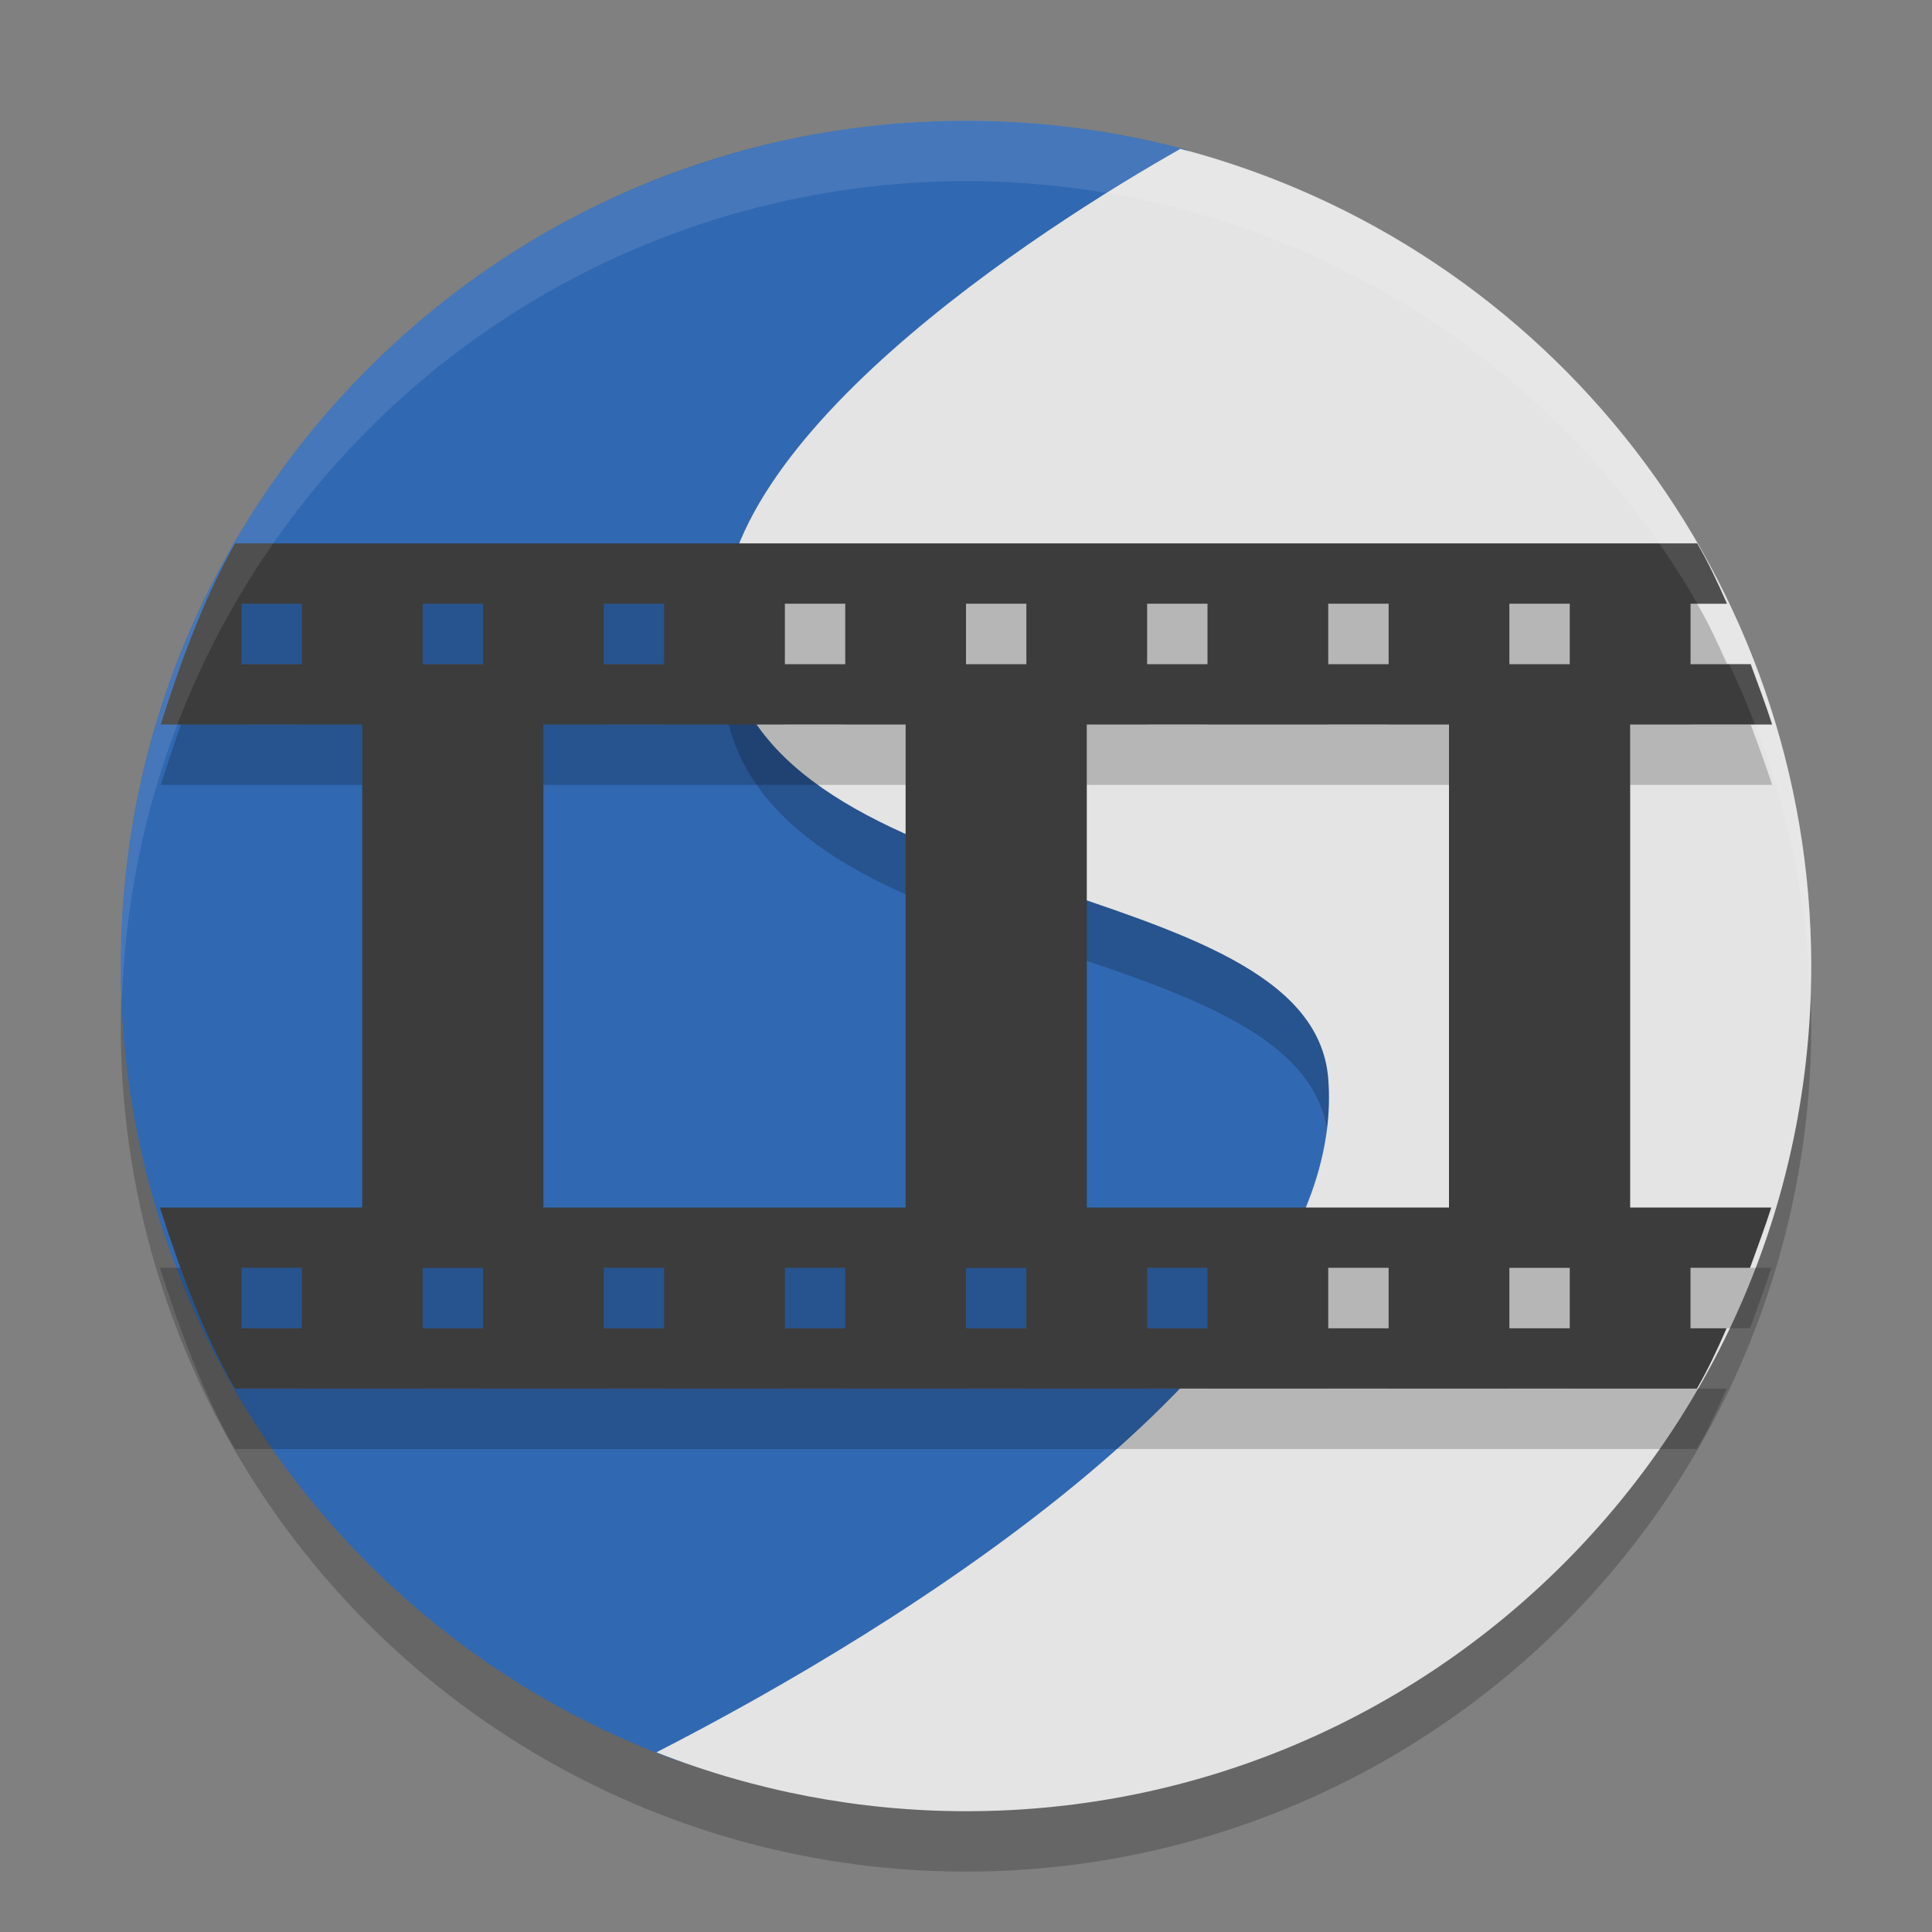 <svg width="32" height="32" version="1.1" viewBox="0 0 32 32" xmlns="http://www.w3.org/2000/svg">
 <rect x="0" y="0" width="32" height="32" fill="#808080" stroke="none"/>
 <circle cx="16" cy="17" r="14" style="opacity:.2"/>
 <path d="M 16,2 A 14,14 0 0 0 2.099,14.496 14,13.3 0 0 1 16,2.7 14,13.3 0 0 1 29.945,14.913 14,14 0 0 0 16,2 Z M 29.945,14.913 A 14,14 0 0 1 30,16 14,13.3 0 0 0 29.945,14.913 Z M 2.099,14.496 A 14,13.3 0 0 0 2.065,14.771 14,14 0 0 1 2.099,14.496 Z M 2.065,14.771 A 14,14 0 0 0 2,16 14,13.3 0 0 1 2.065,14.771 Z" style="fill:#ffffff;opacity:.2"/>
 <path d="m16 2c-7.732 0-14 6.268-14 14 0 6.019 3.798 11.151 9.128 13.129 1.517 0.563 2.932-1.657 4.645-1.657 7.732 0 12.943-3.664 12.943-11.396 0-6.236-3.021-10.124-8.655-11.935-0.211-0.068-0.198-1.603-0.414-1.661-1.163-0.313-2.386-0.48-3.648-0.48z" style="fill:#3168b2"/>
 <path d="m19.551 3.467c-2.261 1.277-8.018 4.948-7.551 8.182 0.647 4.474 9.724 3.717 10 7.219 0.326 4.146-5.914 8.319-9.99 10.545a14 14 0 0 0 3.99 0.588 14 14 0 0 0 13.977 -13.539c-0.239-6.133-4.448-11.427-10.426-12.994z" style="opacity:.2"/>
 <path d="m19.551 2.466c-2.261 1.277-8.018 4.949-7.551 8.183 0.647 4.474 9.724 3.717 10 7.219 0.358 4.546-7.213 9.154-11.128 11.156 1.633 0.644 3.373 0.975 5.128 0.976 7.732 0 14-6.268 14-14-0.004-6.361-4.296-11.92-10.449-13.534z" style="fill:#e4e4e4"/>
 <path d="m3.895 10c-0.512 0.885-0.925 2.024-1.232 3h3.338v8h-3.352c0.311 0.976 0.727 2.115 1.242 3h0.91 2.799 7 2.801 7 2.799 0.906c0.178-0.307 0.339-0.649 0.492-1h-0.598v-1h0.986c0.122-0.338 0.251-0.682 0.352-1h-2.338v-8h2.352c-0.101-0.318-0.232-0.662-0.355-1h-0.996v-1h0.604c-0.155-0.351-0.315-0.693-0.494-1h-24.215zm0.105 1h1v1h-1v-1zm3 0h1v1h-1v-1zm3 0h1v1h-1v-1zm3 0h1v1h-1v-1zm3 0h1v1h-1v-1zm3 0h1v1h-1v-1zm3 0h1v1h-1v-1zm3 0h1v1h-1v-1zm-16 2h6v8h-6v-8zm9 0h6v8h-6v-8zm-14 9h1v1h-1v-1zm3 0h1v1h-1v-1zm3 0h1v1h-1v-1zm3 0h1v1h-1v-1zm3 0h1v1h-1v-1zm3 0h1v1h-1v-1zm3 0h1v1h-1v-1zm3 0h1v1h-1v-1z" style="opacity:.2"/>
 <path d="m3.895 9c-0.512 0.885-0.925 2.024-1.232 3h3.338v8h-3.352c0.311 0.976 0.727 2.115 1.242 3h0.91 2.799 7 2.801 7 2.799 0.906c0.178-0.307 0.339-0.649 0.492-1h-0.598v-1h0.986c0.122-0.338 0.251-0.682 0.352-1h-2.338v-8h2.352c-0.101-0.318-0.232-0.662-0.355-1h-0.996v-1h0.604c-0.155-0.351-0.315-0.693-0.494-1h-24.215zm0.105 1h1v1h-1v-1zm3 0h1v1h-1v-1zm3 0h1v1h-1v-1zm3 0h1v1h-1v-1zm3 0h1v1h-1v-1zm3 0h1v1h-1v-1zm3 0h1v1h-1v-1zm3 0h1v1h-1v-1zm-16 2h6v8h-6v-8zm9 0h6v8h-6v-8zm-14 9h1v1h-1v-1zm3 0h1v1h-1v-1zm3 0h1v1h-1v-1zm3 0h1v1h-1v-1zm3 0h1v1h-1v-1zm3 0h1v1h-1v-1zm3 0h1v1h-1v-1zm3 0h1v1h-1v-1z" style="fill:#3c3c3c"/>
 <path d="M 16 2 A 14 14 0 0 0 2 16 A 14 14 0 0 0 2.021 16.586 A 14 14 0 0 1 16 3 A 14 14 0 0 1 29.979 16.414 A 14 14 0 0 0 30 16 A 14 14 0 0 0 16 2 z" style="fill:#ffffff;opacity:.1"/>
</svg>
